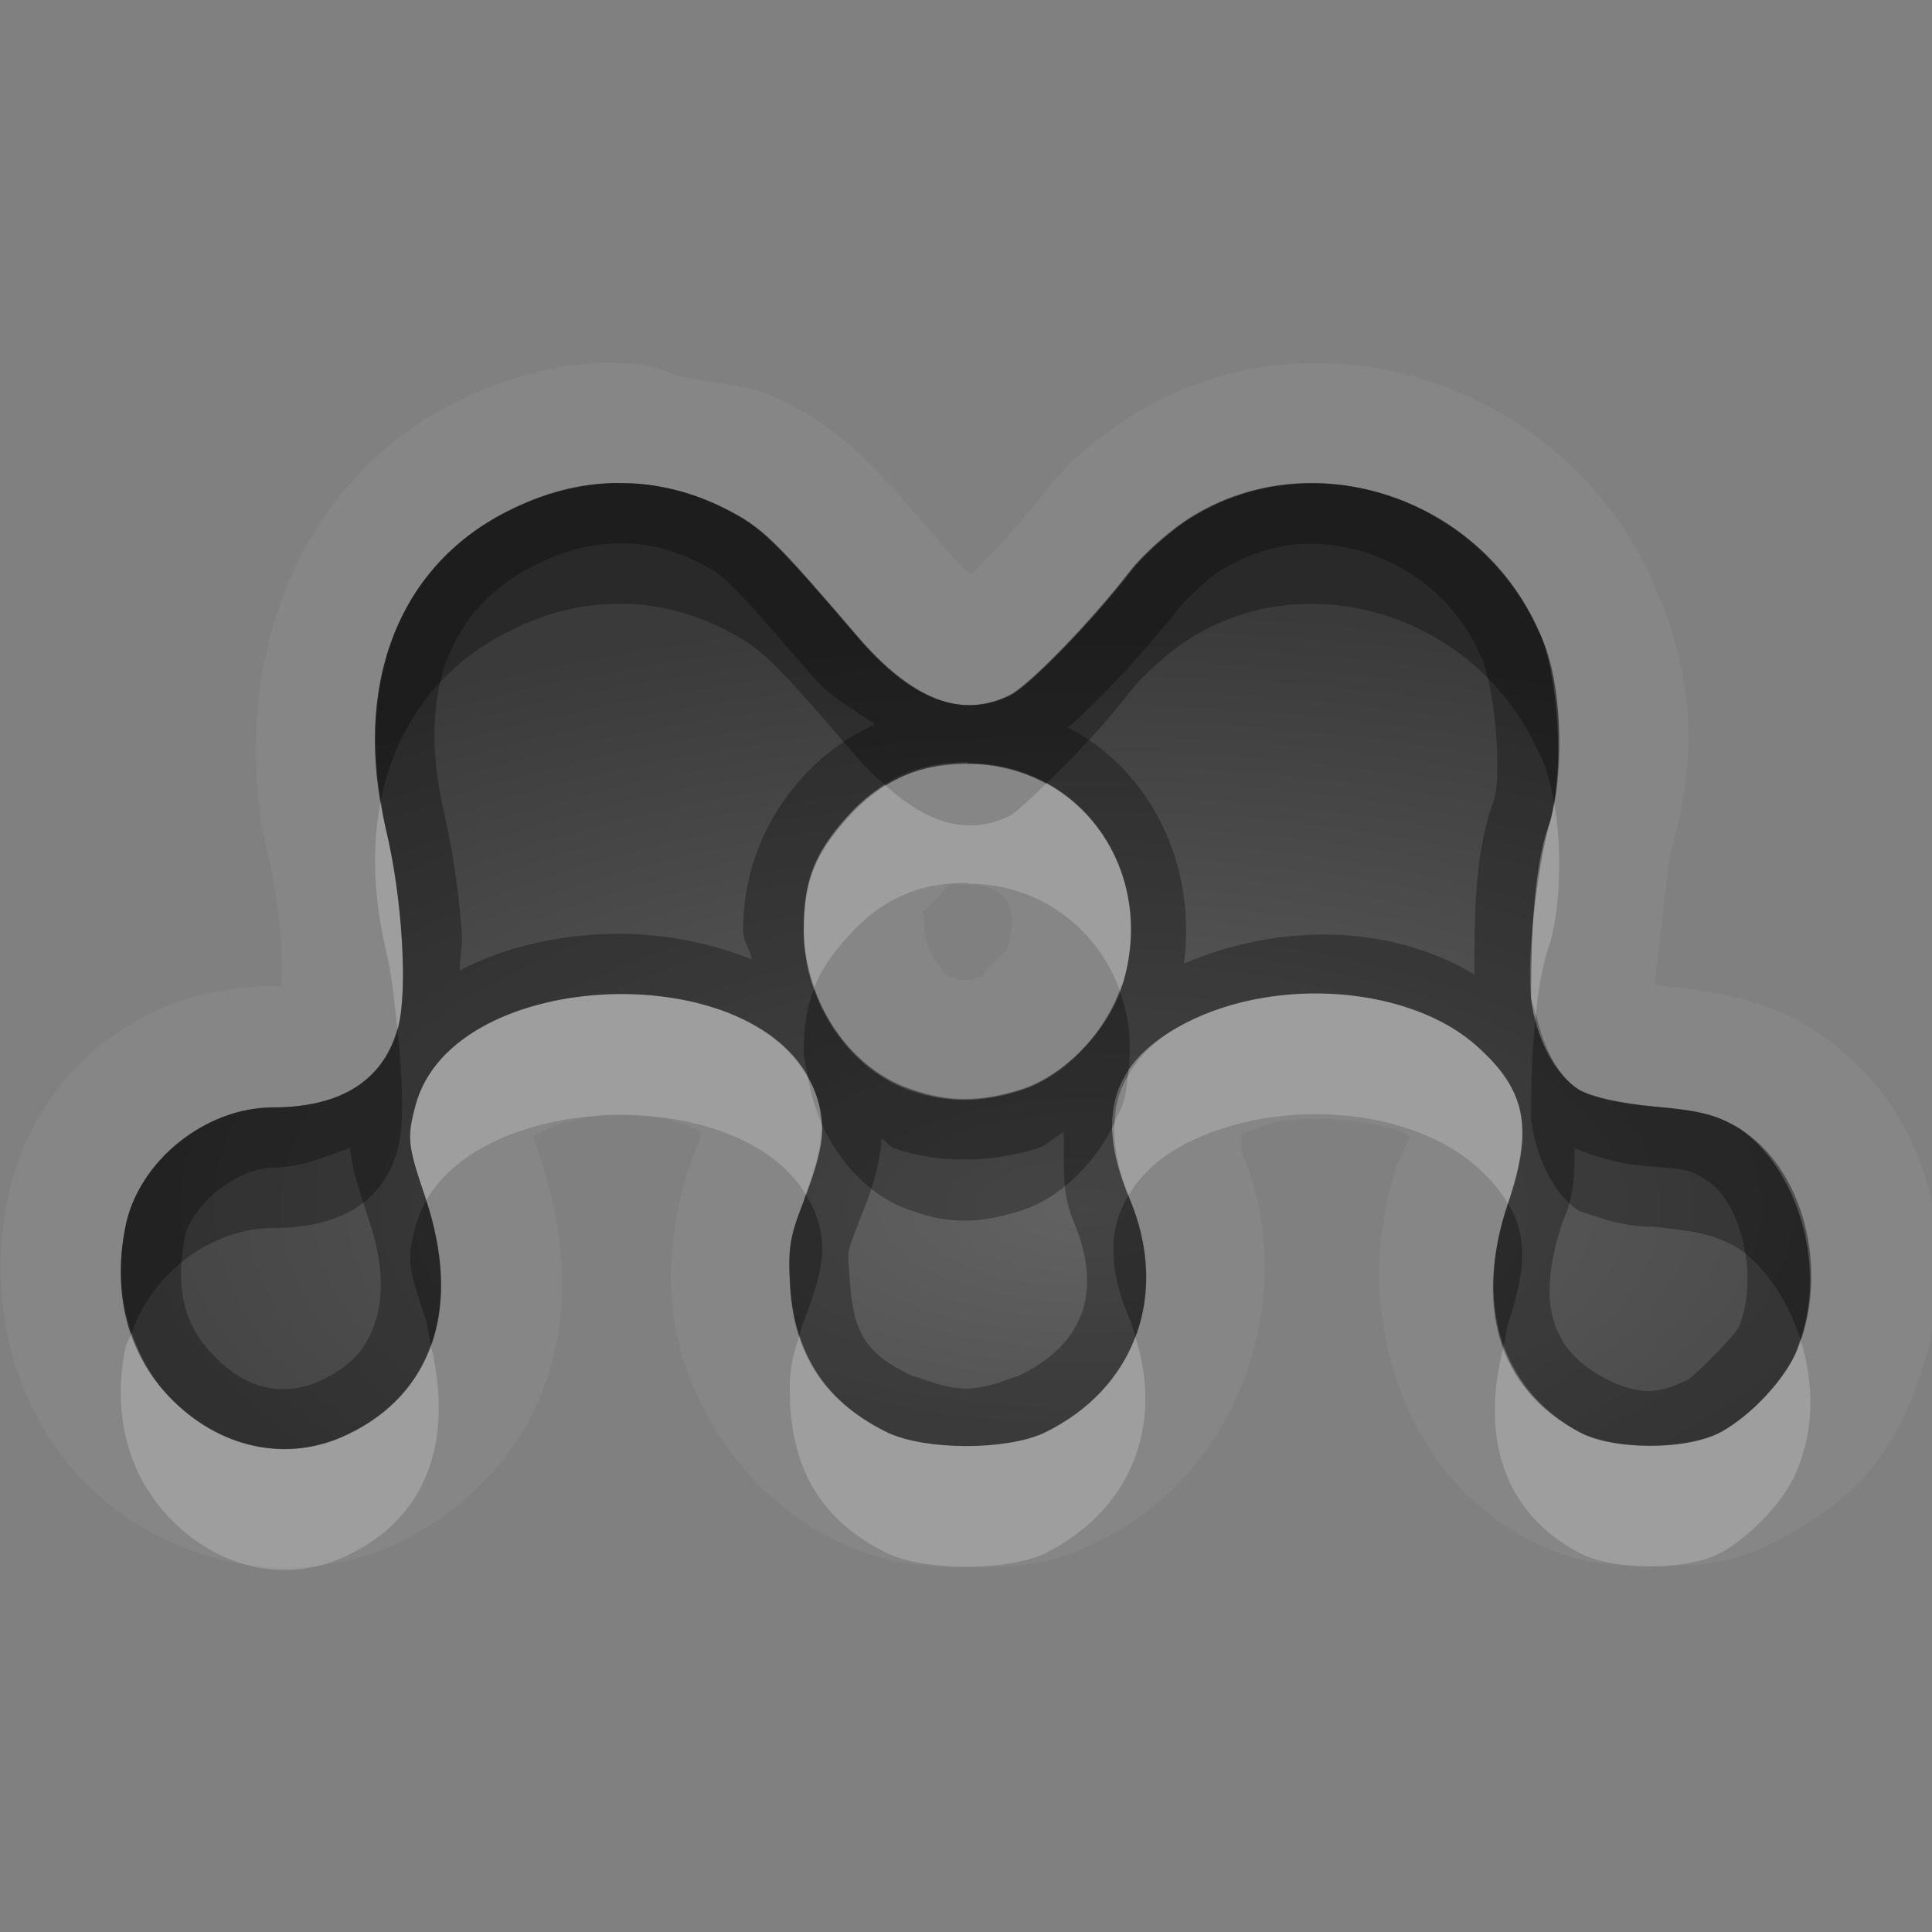 <?xml version="1.0" encoding="UTF-8"?>
<svg id="svg36" width="16" height="16" version="1.1" xmlns="http://www.w3.org/2000/svg" xmlns:cc="http://creativecommons.org/ns#" xmlns:dc="http://purl.org/dc/elements/1.1/" xmlns:rdf="http://www.w3.org/1999/02/22-rdf-syntax-ns#">
 <rect width="100%" height="100%" fill="#808080" stroke="none"/>
 <defs id="defs7">
  <radialGradient id="gr0" cx="9" cy="10" r="11" gradientTransform="matrix(1 0 0 .455 0 5.455)" gradientUnits="userSpaceOnUse">
   <stop id="stop2" stop-opacity=".235" offset="0"/>
   <stop id="stop4" stop-opacity=".549" offset="1"/>
  </radialGradient>
 </defs>
 <path id="path9" d="m5.1 3c-0.469 0-0.933 0.13-1.36 0.348-1.323 0.673-1.871 2.259-1.515 3.756 0.05 0.208 0.09 0.499 0.105 0.744 0.01 0.192 0 0.287 0 0.318h-0.07c-1.088 1e-3 -1.984 0.71-2.201 1.787-0.164 0.807 0.042 1.697 0.627 2.307 0.666 0.69 1.744 0.94 2.627 0.51 0.565-0.27 1.028-0.77 1.221-1.36 0.194-0.59 0.139-1.22-0.06-1.82-0.06-0.171-0.061-0.194-0.061-0.186-0.01 0.04-0.028 0.019 0.092-0.041 0.121-0.06 0.353-0.128 0.59-0.136 0.237 0 0.474 0.039 0.607 0.099 0.111 0.05 0.103 0.061 0.102 0.051 0 0.02-0.011 0.06-0.071 0.223-0.131 0.335-0.195 0.77-0.173 1.12 0.05 0.85 0.611 1.69 1.39 2.05 0.399 0.19 0.725 0.21 1.069 0.21s0.666 0 1.068-0.21c1.174-0.56 1.704-2.04 1.194-3.239v-0.142c0-0.01 0 0 0.1-0.03 0.36-0.186 1.18-0.051 1.29 0.049v0.031c0-0.02 0 1e-3 -0.1 0.206-0.39 1.145 0 2.505 1.05 3.085 0.42 0.23 0.74 0.24 1.08 0.24 0.33 0 0.65 0 1.07-0.24 0.51-0.28 0.83-0.57 1.07-1.17 0.45-1.12 0.2-2.415-0.89-3.074-0.3-0.18-0.72-0.28-1.13-0.316 0 0-0.1-0.012-0.12-0.022 0 0.05 0.1-0.863 0.13-1.074 0.23-0.798 0.21-1.464-0.14-2.248-0.74-1.682-2.86-2.36-4.387-1.338-0.284 0.189-0.473 0.352-0.69 0.633-0.129 0.167-0.323 0.387-0.488 0.557l-0.08 0.08c-0.04-0.03-0.05-0.03-0.149-0.137-0.344-0.401-0.544-0.636-0.75-0.836-0.205-0.199-0.455-0.362-0.646-0.459-0.275-0.139-0.587-0.16-0.891-0.209a1 1 0 0 0-0.47-0.109l-0.039-8e-3zm0.011 1h4e-3c0.304-3e-3 0.604 0.069 0.887 0.213 0.305 0.155 0.406 0.255 1.09 1.053 0.453 0.532 0.864 0.689 1.267 0.492 0.16-0.078 0.68-0.614 1.002-1.033 0.093-0.119 0.296-0.306 0.453-0.411 1.006-0.669 2.416-0.223 2.926 0.911 0.2 0.37 0.22 1.155 0.1 1.574-0.16 0.404-0.16 1.164-0.16 1.469 0.04 0.335 0.2 0.637 0.4 0.759 0.11 0.057 0.32 0.107 0.62 0.137 0.38 0.033 0.51 0.067 0.7 0.178 0.48 0.323 0.76 1.168 0.48 1.838-0.09 0.23-0.37 0.54-0.63 0.68-0.28 0.15-0.89 0.15-1.17 0-0.69-0.36-0.87-1.07-0.59-1.895 0.21-0.621 0.15-0.933-0.25-1.293-0.55-0.503-1.66-0.594-2.424-0.199-0.607 0.314-0.751 0.769-0.462 1.451 0.336 0.796 0.05 1.576-0.711 1.946-0.31 0.14-0.967 0.14-1.282 0-0.519-0.25-0.776-0.64-0.816-1.21-0.019-0.31-7e-3 -0.41 0.105-0.695 0.18-0.47 0.2-0.655 0.1-0.924-0.422-1.137-2.994-1.052-3.307 0.109-0.074 0.275-0.067 0.333 0.08 0.766 0.304 0.904 0.071 1.624-0.644 1.964-0.493 0.24-1.064 0.12-1.475-0.31-0.345-0.36-0.476-0.86-0.365-1.41 0.109-0.545 0.662-0.988 1.223-0.988 0.568-1e-3 0.92-0.228 1.035-0.664 0.081-0.307 0.035-1.071-0.1-1.635-0.281-1.181 0.091-2.172 0.996-2.633 0.303-0.16 0.614-0.24 0.918-0.24zm2.901 2.311c-0.41 0-0.715 0.137-0.996 0.451-0.27 0.301-0.36 0.528-0.36 0.929-4e-3 0.6 0.386 1.169 0.905 1.334 0.298 0.102 0.562 0.1 0.882 0 0.374-0.113 0.75-0.504 0.864-0.908 0.262-0.928-0.368-1.799-1.295-1.799v-7e-3zm-0.145 1.015c0.02-0.01 0.05 0 0.147 0 0.298 0 0.433 0.161 0.33 0.528 0 0.02-0.25 0.241-0.19 0.222-0.183 0.06-0.164 0.05-0.291 0.01-0.02 0-0.208-0.211-0.207-0.375 0-0.259-0.07-0.08 0.104-0.27 0.069-0.079 0.081-0.105 0.107-0.115z" fill="#fff" opacity=".05"/>
 <path id="base" d="m5.116 4c-0.307 0.005-0.619 0.085-0.923 0.239-0.906 0.461-1.277 1.452-0.996 2.633 0.134 0.565 0.181 1.328 0.1 1.635-0.115 0.435-0.468 0.663-1.036 0.663-0.561 5.884e-4 -1.113 0.444-1.222 0.985-0.111 0.553 0.016 1.054 0.365 1.416 0.411 0.426 0.98 0.546 1.474 0.308 0.715-0.344 0.949-1.064 0.644-1.963-0.147-0.433-0.154-0.492-0.08-0.766 0.313-1.161 2.885-1.246 3.307-0.109 0.1 0.269 0.083 0.453-0.1 0.923-0.112 0.288-0.126 0.388-0.106 0.698 0.035 0.565 0.298 0.96 0.817 1.204 0.316 0.148 0.972 0.147 1.282 0 0.761-0.362 1.047-1.148 0.71-1.942-0.289-0.683-0.143-1.136 0.465-1.45 0.764-0.395 1.869-0.305 2.424 0.198 0.397 0.36 0.456 0.672 0.246 1.293-0.28 0.824-0.056 1.537 0.591 1.895 0.279 0.154 0.896 0.154 1.175 0 0.253-0.14 0.538-0.447 0.631-0.677 0.272-0.672 0.05-1.517-0.485-1.84-0.185-0.111-0.324-0.145-0.697-0.178-0.304-0.026-0.516-0.076-0.618-0.137-0.203-0.122-0.364-0.424-0.405-0.759-0.037-0.305 0.046-1.066 0.159-1.47 0.118-0.418 0.071-1.203-0.093-1.573-0.501-1.134-1.918-1.578-2.922-0.91-0.157 0.105-0.359 0.291-0.452 0.41-0.323 0.418-0.843 0.955-1.003 1.033-0.402 0.197-0.816 0.036-1.268-0.492-0.684-0.798-0.784-0.899-1.089-1.053-0.286-0.145-0.59-0.217-0.896-0.212zm2.895 2.325c0.927-0.002 1.557 0.871 1.295 1.799-0.114 0.405-0.489 0.796-0.863 0.91-0.32 0.097-0.585 0.102-0.883 0.007-0.519-0.165-0.907-0.734-0.903-1.334 0.002-0.401 0.089-0.629 0.359-0.93 0.281-0.314 0.585-0.451 0.996-0.451z" fill="url(#gr0)"/>
 <path id="path17" d="m5.111 4c-0.304 0-0.615 0.08-0.918 0.24-0.905 0.461-1.277 1.452-0.996 2.633 0.135 0.564 0.181 1.328 0.1 1.635-0.115 0.436-0.467 0.663-1.035 0.664-0.561 0-1.114 0.443-1.223 0.988-0.111 0.55 0.02 1.05 0.365 1.41 0.411 0.43 0.982 0.55 1.475 0.31 0.715-0.34 0.948-1.06 0.644-1.964-0.147-0.433-0.154-0.491-0.08-0.766 0.313-1.161 2.885-1.246 3.307-0.109 0.1 0.269 0.08 0.454-0.1 0.924-0.112 0.285-0.124 0.385-0.105 0.695 0.04 0.57 0.297 0.96 0.816 1.21 0.315 0.14 0.972 0.14 1.282 0 0.761-0.37 1.047-1.15 0.711-1.946-0.289-0.682-0.145-1.137 0.462-1.451 0.764-0.395 1.874-0.304 2.424 0.199 0.4 0.36 0.46 0.672 0.25 1.293-0.28 0.825-0.1 1.535 0.59 1.895 0.28 0.15 0.89 0.15 1.17 0 0.26-0.14 0.54-0.45 0.63-0.68 0.28-0.67 0-1.515-0.48-1.838-0.19-0.111-0.32-0.145-0.7-0.178-0.3-0.03-0.51-0.08-0.62-0.137-0.2-0.122-0.36-0.424-0.4-0.759 0-0.305 0-1.065 0.16-1.469 0.12-0.419 0.1-1.204-0.1-1.574-0.51-1.134-1.92-1.58-2.926-0.911-0.157 0.105-0.36 0.292-0.453 0.411-0.322 0.419-0.842 0.955-1.002 1.033-0.403 0.197-0.814 0.04-1.267-0.492-0.684-0.798-0.785-0.898-1.09-1.053-0.283-0.144-0.583-0.216-0.887-0.213h-4e-3zm0.012 0.5h2e-3c0.222-4e-3 0.443 0.048 0.66 0.158 0.133 0.068 0.159 0.081 0.279 0.197 0.121 0.117 0.316 0.339 0.657 0.737 0.159 0.186 0.347 0.282 0.525 0.406-0.226 0.105-0.434 0.253-0.605 0.445-0.318 0.355-0.487 0.79-0.487 1.262 0 0.088 0.061 0.16 0.071 0.24-0.375-0.151-0.783-0.221-1.192-0.211-0.428 0.015-0.852 0.109-1.226 0.303 0-0.096 0.019-0.176 0.019-0.281-0.02-0.327-0.072-0.679-0.142-0.998-0.244-1.024 0.039-1.718 0.736-2.072 0.241-0.126 0.479-0.186 0.703-0.186zm5.577 0.01s-0.01 1e-3 -0.01 2e-3c0.63-0.067 1.29 0.275 1.57 0.914 0.1 0.163 0.2 1.006 0.1 1.234-0.15 0.424-0.15 0.954-0.15 1.41-0.71-0.424-1.62-0.425-2.405-0.09 0.108-0.819-0.274-1.601-0.963-1.957 0.01-0.01 0.029-0.019 0.039-0.029 0.09-0.08 0.185-0.175 0.287-0.279 0.203-0.209 0.422-0.456 0.6-0.686 0.029-0.038 0.232-0.24 0.332-0.3 0.19-0.116 0.38-0.186 0.59-0.217-0.01 0-0.01-1e-3 -0.02 0l0.03-2e-3zm-2.688 1.801v7e-3c0.927 0 1.557 0.871 1.295 1.799-0.114 0.404-0.49 0.795-0.864 0.908-0.32 0.1-0.584 0.102-0.882 0-0.519-0.165-0.909-0.734-0.905-1.334 0-0.401 0.09-0.628 0.36-0.929 0.281-0.314 0.586-0.451 0.996-0.451zm0.797 3.052 9e-3 6e-3 -9e-3 6e-3c8e-3 0.246-0.025 0.488 0.08 0.735 0.25 0.59 0.086 1.03-0.465 1.29-0.032 0-0.233 0.1-0.424 0.1s-0.392-0.1-0.432-0.1c-0.389-0.18-0.499-0.35-0.529-0.78-0.02-0.29-0.032-0.22 0.07-0.49 0.098-0.242 0.168-0.442 0.188-0.657 0-0.01-1e-3 -0.021 0-0.041 0.041 0.01 0.061 0.06 0.111 0.08 0.384 0.126 0.791 0.117 1.18 0 0.086-0.027 0.145-0.096 0.221-0.137-1e-3 -4e-3 0-8e-3 0-0.012zm-5.909 0.141h4e-3c-1e-3 0-2e-3 1e-3 -4e-3 2e-3v0.017c0.02 0.185 0.077 0.33 0.147 0.557 0.13 0.37 0.13 0.66 0.06 0.87-0.067 0.21-0.191 0.36-0.445 0.48-0.299 0.14-0.616 0.09-0.898-0.21-0.235-0.24-0.315-0.54-0.235-0.97 0.055-0.27 0.435-0.58 0.733-0.58 0.233 0 0.433-0.094 0.638-0.164v-2e-3zm10.12 0h0.02v6e-3c0.18 0.07 0.36 0.129 0.6 0.148 0.35 0.028 0.35 0.028 0.48 0.108 0.28 0.154 0.46 0.784 0.28 1.224-0.02 0.05-0.29 0.33-0.41 0.43 0 0-0.18 0.1-0.34 0.1-0.17 0-0.35-0.1-0.35-0.1-0.46-0.24-0.58-0.63-0.36-1.3 0.1-0.214 0.1-0.409 0.1-0.61-0.01-3e-3 -0.01-4e-3 -0.02-6e-3z" opacity=".3"/>
 <path id="path24" d="m8.668 6.486c-0.12 0.115-0.253 0.244-0.309 0.272-0.331 0.162-0.67 0.07-1.031-0.258-0.109 0.069-0.213 0.151-0.312 0.262-0.27 0.301-0.36 0.528-0.36 0.929-1e-3 0.168 0.034 0.329 0.088 0.483 0.057-0.139 0.141-0.267 0.272-0.412 0.281-0.314 0.586-0.451 0.996-0.451v7e-3c0.6 0 1.07 0.368 1.259 0.877 0.01-0.026 0.028-0.051 0.036-0.078 0.193-0.684-0.101-1.335-0.639-1.631zm-5.514 0.143c-0.075 0.375-0.063 0.795 0.043 1.244 0.048 0.2 0.07 0.427 0.094 0.648 1e-3 -5e-3 5e-3 -8e-3 6e-3 -0.013 0.081-0.307 0.035-1.071-0.1-1.635-0.02-0.083-0.029-0.163-0.043-0.244zm9.716 0.012c-0.01 0.052-0.02 0.113-0.03 0.158-0.16 0.404-0.16 1.164-0.16 1.469 0.01 0.047 0.03 0.085 0.04 0.13 0.02-0.221 0.06-0.439 0.12-0.599 0.08-0.297 0.1-0.772 0.03-1.158zm-7.815 1.593c-0.735 0.025-1.455 0.336-1.612 0.916-0.074 0.275-0.067 0.333 0.08 0.766 4e-3 0.01 3e-3 0.018 6e-3 0.027 0.517-0.911 2.596-0.962 3.143-0.052 0.095-0.26 0.141-0.444 0.131-0.596-0.054-0.117-0.088-0.237-0.11-0.365-0.263-0.49-0.955-0.718-1.638-0.696zm6.055 2e-3c-0.44-0.036-0.91 0.039-1.294 0.237-0.231 0.119-0.376 0.268-0.474 0.433-0.01 0.07-0.015 0.14-0.035 0.211-0.017 0.059-0.05 0.115-0.077 0.172-7e-3 0.181 0.021 0.379 0.116 0.609 0.099-0.162 0.242-0.307 0.47-0.425 0.764-0.395 1.874-0.304 2.424 0.199 0.11 0.099 0.19 0.197 0.25 0.297v-4e-3c0.21-0.621 0.15-0.933-0.25-1.293-0.27-0.252-0.69-0.399-1.13-0.436zm-10.02 2.804c-0.015 0.04-0.042 0.08-0.051 0.12-0.111 0.55 0.02 1.05 0.365 1.41 0.411 0.43 0.982 0.55 1.475 0.31 0.652-0.31 0.881-0.94 0.689-1.74-0.114 0.32-0.345 0.58-0.689 0.74-0.493 0.24-1.064 0.12-1.475-0.31-0.147-0.15-0.247-0.34-0.314-0.53zm5.531 0.02c-0.071 0.21-0.092 0.34-0.076 0.6 0.04 0.57 0.297 0.96 0.816 1.21 0.315 0.14 0.972 0.14 1.282 0 0.712-0.35 1-1.05 0.759-1.8-0.127 0.34-0.385 0.62-0.759 0.8-0.31 0.14-0.967 0.14-1.282 0-0.386-0.19-0.625-0.45-0.74-0.81zm8.289 0.03-0.03 0.09c-0.09 0.23-0.37 0.54-0.63 0.68-0.28 0.15-0.89 0.15-1.17 0-0.32-0.17-0.52-0.41-0.63-0.7-0.19 0.74 0 1.37 0.63 1.7 0.28 0.15 0.89 0.15 1.17 0 0.26-0.14 0.54-0.45 0.63-0.68 0.15-0.35 0.14-0.74 0.03-1.09z" fill="#fff" opacity=".2"/>
 <path id="path31" d="m5.111 4c-0.304 1e-3 -0.615 0.081-0.918 0.24-0.841 0.429-1.215 1.317-1.039 2.389 0.123-0.613 0.478-1.103 1.039-1.389 0.303-0.159 0.614-0.239 0.918-0.24h4e-3c0.304-3e-3 0.604 0.069 0.887 0.213 0.305 0.155 0.406 0.255 1.09 1.053 0.082 0.097 0.162 0.168 0.242 0.24 0.198-0.123 0.415-0.188 0.678-0.188v8e-3c0.241 0 0.46 0.061 0.65 0.164 0.224-0.213 0.488-0.49 0.699-0.765 0.093-0.119 0.296-0.306 0.453-0.411 1.006-0.669 2.416-0.223 2.926 0.911 0.06 0.108 0.1 0.256 0.13 0.416 0.08-0.436 0.05-1.086-0.13-1.416-0.51-1.134-1.92-1.58-2.926-0.911-0.157 0.105-0.36 0.292-0.453 0.411-0.322 0.419-0.842 0.955-1.002 1.033-0.403 0.197-0.814 0.04-1.267-0.492-0.684-0.798-0.785-0.898-1.09-1.053-0.283-0.144-0.583-0.216-0.887-0.213h-4e-3zm1.633 4.184c-0.06 0.148-0.088 0.309-0.088 0.515 0 0.078 0.023 0.153 0.035 0.229 0.021 0.037 0.044 0.073 0.059 0.113 0.034 0.092 0.048 0.177 0.053 0.264 0.156 0.341 0.423 0.621 0.758 0.725 0.298 0.11 0.562 0.1 0.882 0 0.32-0.094 0.63-0.394 0.787-0.731 5e-3 -0.144 0.042-0.276 0.112-0.393 0.034-0.249 0.01-0.488-0.071-0.703-0.137 0.375-0.478 0.725-0.828 0.83-0.32 0.1-0.584 0.102-0.882 0-0.375-0.119-0.677-0.45-0.817-0.849zm5.976 0.214c-0.04 0.338-0.04 0.686-0.04 0.87 0.04 0.335 0.2 0.636 0.4 0.762 0.11 0.03 0.32 0.13 0.62 0.13 0.38 0.04 0.51 0.07 0.7 0.18 0.23 0.16 0.41 0.44 0.51 0.75 0.22-0.65-0.05-1.439-0.51-1.748-0.19-0.111-0.32-0.145-0.7-0.178-0.3-0.03-0.51-0.08-0.62-0.137-0.17-0.104-0.3-0.352-0.36-0.629zm-9.429 0.123c-0.119 0.426-0.468 0.65-1.029 0.651-0.561 0-1.114 0.443-1.223 0.988-0.064 0.32-0.039 0.61 0.051 0.88 0.164-0.49 0.656-0.87 1.172-0.87 0.568 0 0.92-0.226 1.035-0.662 0.052-0.198 0.037-0.585-6e-3 -0.987zm3.381 1.37c-0.011 0.03-9e-3 0.041-0.022 0.074-0.112 0.285-0.124 0.385-0.105 0.695 0.01 0.15 0.034 0.28 0.074 0.4 0.013-0.03 0.014-0.06 0.031-0.1 0.18-0.47 0.2-0.65 0.1-0.92-0.02-0.054-0.049-0.101-0.078-0.149zm2.674 7e-3c-0.165 0.272-0.173 0.602 8e-3 1.022 0.021 0.05 0.032 0.1 0.048 0.15 0.13-0.34 0.122-0.74-0.048-1.146-4e-3 -9e-3 -5e-3 -0.016-8e-3 -0.026zm-5.817 0.045c-0.036 0.067-0.066 0.137-0.086 0.207-0.074 0.28-0.067 0.33 0.08 0.77 0.027 0.08 0.027 0.15 0.045 0.22 0.121-0.33 0.109-0.74-0.039-1.197zm8.961 0.026c-0.15 0.441-0.16 0.851-0.04 1.191 0.02-0.07 0.02-0.13 0.04-0.2 0.15-0.45 0.16-0.73 0-0.991z" opacity=".3"/>
</svg>
